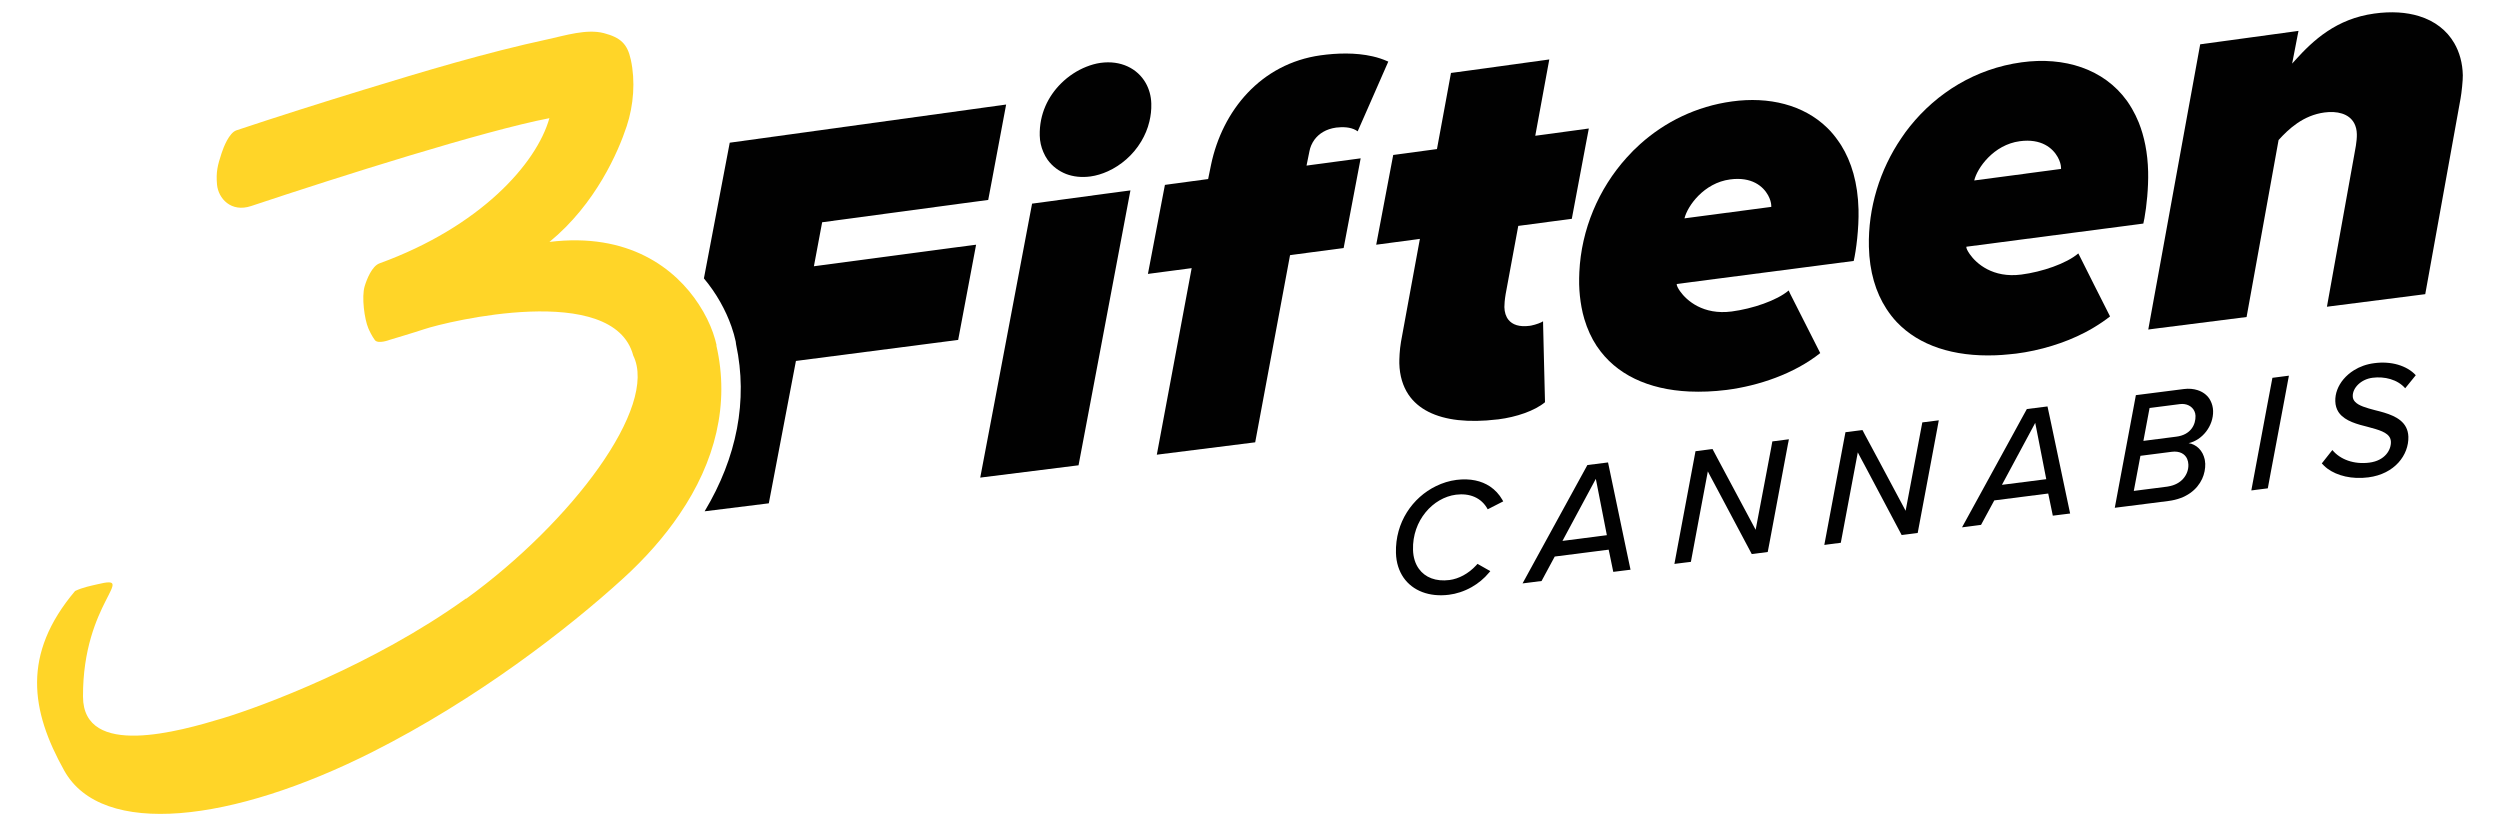 <?xml version="1.0" encoding="utf-8"?>
<!-- Generator: Adobe Illustrator 24.1.0, SVG Export Plug-In . SVG Version: 6.00 Build 0)  -->
<svg version="1.1" id="Layer_1" xmlns="http://www.w3.org/2000/svg" xmlns:xlink="http://www.w3.org/1999/xlink" x="0px" y="0px"
	 viewBox="0 0 385.24 127.33" style="enable-background:new 0 0 385.24 127.33;" xml:space="preserve">
<style type="text/css">
	.st0{fill:#010101;}
	.st1{fill:#FFD528;}
</style>
<g>
	<g>
		<path class="st0" d="M146.49,38.22l-20.7,2.76l-0.37,0.05l1.27-6.78l21.09-2.84l2.48-0.33l2.02-0.27l0.61-3.22l0.39-2.09l1.67-8.9
			l0.09-0.49l-3.06,0.42l-2.51,0.35l-37.02,5.11l-3.98,20.91c1.95,2.33,3.36,4.9,4.24,7.4c0,0.01,0.01,0.02,0.01,0.03
			c0.28,0.79,0.49,1.56,0.65,2.29c0.03,0.16,0.05,0.31,0.06,0.47c1.84,8.6,0.13,17.4-4.85,25.7l9.89-1.23l4.18-21.94l21.06-2.73
			l2.47-0.32l1.47-0.19l2.67-14.18l0.09-0.49l-1.46,0.19L146.49,38.22z"/>
		<polygon class="st0" points="170.06,29.89 163.54,30.77 161.8,31.01 159.04,31.38 158.68,33.28 153.76,59.3 153.25,62.01 
			151.05,73.6 151.42,73.55 166.2,71.7 169.63,53.55 171.02,46.17 173.18,34.72 174.1,29.83 174.2,29.34 172.54,29.56 		"/>
		<path class="st0" d="M177.41,15.96c-0.03-1.18-0.34-2.25-0.86-3.17c-1.27-2.23-3.83-3.54-6.98-3.1c-0.71,0.1-1.45,0.31-2.18,0.6
			c-1.38,0.55-2.74,1.42-3.9,2.58c-1.96,1.95-3.35,4.69-3.27,8.03c0.02,0.91,0.22,1.75,0.55,2.52c0.18,0.43,0.4,0.83,0.66,1.2
			c0.37,0.51,0.81,0.96,1.32,1.34c0.46,0.34,0.97,0.63,1.53,0.85c1.1,0.42,2.38,0.57,3.77,0.38c0.87-0.12,1.78-0.39,2.68-0.8
			c1.98-0.9,3.87-2.48,5.13-4.6c0.55-0.93,1-1.95,1.26-3.08C177.33,17.83,177.44,16.93,177.41,15.96z"/>
		<path class="st0" d="M202.57,21.5c0.67-0.89,1.74-1.62,3.33-1.84c0.09-0.01,0.17-0.01,0.26-0.02c1.24-0.13,2.33,0.06,3.05,0.6
			l1.62-3.68l2.82-6.43l0.16-0.36l0.12-0.28c-0.03-0.02-0.07-0.03-0.1-0.04c-0.74-0.33-1.52-0.59-2.33-0.77
			c-2.62-0.6-5.5-0.5-7.98-0.16c-9.26,1.29-15.16,8.55-16.9,16.86l-0.45,2.21l-2.53,0.34l-2.35,0.32l-0.62,0.08l-1.16,0.16
			L179.22,30l-2.33,12.21l0.37-0.05l2.05-0.27l1.74-0.23l2.58-0.34l-0.09,0.49l-5.28,28.26l0.37-0.05l14.79-1.86l5.37-28.84
			l0.43-0.06l2.77-0.37l5.06-0.67l2.53-13.33l0.09-0.49l-5.36,0.72l-2.47,0.33l-0.13,0.02l-0.38,0.05l0.45-2.22
			C201.89,22.71,202.15,22.07,202.57,21.5z"/>
		<path class="st0" d="M218.8,36.81l-0.09,0.49l-1.84,10.01l-0.98,5.35c-0.22,1.24-0.27,2.71-0.26,3.32
			c0.05,1.94,0.55,3.53,1.4,4.81c1.52,2.27,4.2,3.55,7.65,3.94c1.8,0.2,3.81,0.17,5.98-0.09c0.07-0.01,0.14-0.01,0.22-0.02
			c2.78-0.35,5.62-1.32,7.2-2.64l-0.15-6.06l-0.14-5.82l-0.01-0.59c-0.22,0.18-1.12,0.52-1.84,0.66c-0.09,0.02-0.17,0.03-0.25,0.04
			c-1.57,0.2-2.63-0.17-3.24-0.93c-0.4-0.5-0.61-1.16-0.63-1.96c-0.01-0.35,0.06-1.22,0.2-2.02l1.94-10.49l2.18-0.29l2.56-0.34
			l3.51-0.46l2.16-11.49l0.37-1.94l0.09-0.49l-1.89,0.26l-5.99,0.81l-0.37,0.05l2.07-11.27l0.09-0.49l-12.11,1.67l-2.14,0.29
			l-0.9,0.12l-0.81,4.42l-1.35,7.31l-1.25,0.17l-5.49,0.74l-2.62,13.83l0.37-0.05l5.72-0.76L218.8,36.81z"/>
		<path class="st0" d="M275.63,44.76c-1.82,1.55-5.59,2.82-8.79,3.24c-4.4,0.57-6.94-1.69-7.95-3.12c-0.34-0.48-0.51-0.87-0.51-1.03
			l0-0.09l19.05-2.48l2.22-0.29l6-0.78c0.38-1.63,0.81-5.03,0.74-7.92c-0.1-4.07-1.08-7.36-2.69-9.93
			c-0.14-0.22-0.29-0.44-0.44-0.65c-0.51-0.73-1.07-1.41-1.69-2.01c-3.65-3.56-9-4.85-14.67-4.07c-5.5,0.75-10.32,3.14-14.14,6.56
			c-0.73,0.65-1.43,1.35-2.08,2.08c-4.36,4.82-7.01,11.12-7.31,17.66c-0.03,0.63-0.04,1.25-0.03,1.88c0.03,1.24,0.16,2.4,0.36,3.5
			c0.12,0.64,0.26,1.26,0.44,1.85c0.46,1.54,1.09,2.92,1.9,4.15c0.02,0.03,0.04,0.06,0.06,0.08c2.89,4.31,7.89,6.65,14.21,6.94
			c1.8,0.08,3.71,0.01,5.71-0.24c0.03,0,0.06-0.01,0.09-0.01c4.86-0.63,10.34-2.46,14.38-5.67l-4.64-9.16L275.63,44.76z
			 M266.6,27.65c3.34-0.45,5.09,1.06,5.85,2.43c0.33,0.6,0.48,1.17,0.49,1.54l0.01,0.26L260,33.59l-0.43,0.06
			C260.03,31.75,262.56,28.18,266.6,27.65z"/>
		<path class="st0" d="M322.64,43.79l-0.75-1.5l-1.39-2.77l-0.24-0.47c-1.82,1.56-5.59,2.85-8.79,3.26
			c-4.39,0.57-6.93-1.7-7.94-3.15c-0.35-0.49-0.52-0.89-0.52-1.05l0-0.09l21.18-2.77l2.46-0.32l2.82-0.37l0.81-0.11
			c0.06-0.24,0.11-0.52,0.17-0.83c0.33-1.81,0.63-4.67,0.57-7.16c-0.07-2.92-0.59-5.44-1.45-7.59c-0.31-0.76-0.66-1.47-1.05-2.14
			c-0.24-0.41-0.49-0.8-0.75-1.17c-3.58-4.97-9.69-6.85-16.23-5.96c-7.11,0.97-13.07,4.7-17.22,9.87c-0.47,0.58-0.91,1.18-1.32,1.8
			c-3.32,4.87-5.15,10.77-5.01,16.76c0.09,3.84,1.05,7.02,2.7,9.56c0.01,0.01,0.01,0.02,0.02,0.03c0.48,0.73,1,1.41,1.59,2.03
			c3.44,3.61,8.74,5.34,15.2,5.1c0.65-0.02,1.32-0.07,2-0.14c0.39-0.04,0.78-0.07,1.18-0.12c1.8-0.23,3.69-0.63,5.56-1.21
			c1.73-0.53,3.44-1.21,5.05-2.05c0.94-0.49,1.84-1.03,2.7-1.62c0.4-0.27,0.79-0.56,1.16-0.85l-0.74-1.47L322.64,43.79z
			 M311.24,21.76c3.33-0.45,5.08,1.07,5.85,2.45c0.34,0.61,0.49,1.19,0.5,1.56l0.01,0.26l-5.42,0.72l-0.04,0.01l-7.49,0.99
			l-0.43,0.06C304.67,25.9,307.2,22.3,311.24,21.76z"/>
		<path class="st0" d="M379.51,11.6c-0.04-1.87-0.5-3.55-1.33-4.97c-1.13-1.94-2.97-3.4-5.43-4.15c-1.93-0.59-4.24-0.76-6.89-0.39
			c-5.82,0.8-9.39,4.09-12.19,7.2c-0.16,0.17-0.31,0.34-0.46,0.51l0.88-4.55l0.1-0.49l-7.31,1l-7.84,1.07l-1.26,6.92l-0.65,3.55
			l-2.08,11.43l-2.52,13.87L332,45.49l-0.96,5.29l0.36-0.05l1.38-0.18l3.72-0.47l9.69-1.23l4.93-27.27
			c1.56-1.72,3.79-3.81,7.08-4.25c1.88-0.25,3.77,0.14,4.58,1.67c0.24,0.46,0.39,1.01,0.4,1.68c0.03,1.07-0.28,2.54-0.43,3.36
			l-2.95,16.38l-1.23,6.85l0.36-0.05l14.79-1.89l5.45-30.2C379.32,14.32,379.53,12.32,379.51,11.6z"/>
		<path class="st0" d="M224.36,76.23c2.06-0.26,3.91,0.42,4.89,2.25l2.39-1.22c-0.04-0.08-0.09-0.17-0.14-0.25
			c-0.47-0.82-1.11-1.52-1.9-2.05c-1.3-0.86-3.03-1.28-5.17-1.01c-1.09,0.14-2.15,0.47-3.15,0.96c-3.59,1.75-6.3,5.56-6.17,10.3
			c0.04,1.51,0.47,2.78,1.17,3.8c1.41,2.03,3.96,3.02,6.99,2.64c1.13-0.14,2.34-0.52,3.51-1.18c0.97-0.55,1.9-1.29,2.71-2.27
			c0.05-0.07,0.11-0.12,0.16-0.19l-1.97-1.12c-0.08,0.1-0.17,0.19-0.26,0.28c-1.15,1.23-2.62,2.02-4.06,2.21
			c-2.11,0.27-3.76-0.4-4.71-1.72c-0.56-0.77-0.88-1.77-0.91-2.93C217.61,80.19,220.83,76.68,224.36,76.23z"/>
		<path class="st0" d="M247.89,71.72l-0.1-0.46l-3.18,0.4l-7.32,13.36l-2.67,4.88l0.56-0.07l2.37-0.3l0.51-0.95l1.52-2.82l8.31-1.06
			l0.1,0.46l0.61,2.96l0.18-0.02l1.51-0.19l0.97-0.12l-0.65-3.07L247.89,71.72z M241.32,83.28l-0.55,0.07l5.14-9.56l0.14,0.7
			l1.56,7.98L241.32,83.28z"/>
		<polygon class="st0" points="272.92,69.07 272.21,72.83 270.55,81.58 270.54,81.64 266.96,74.94 264.57,70.47 264.13,69.64 
			263.89,69.19 261.27,69.53 261.08,70.55 258.7,83.25 258.62,83.67 258.02,86.9 258.38,86.85 259.42,86.72 260.56,86.58 
			262.12,78.22 263.17,72.64 263.43,73.14 264.94,75.97 269.94,85.38 269.98,85.37 270.2,85.35 272.4,85.06 272.69,83.55 
			274.89,71.77 275.55,68.25 275.57,68.18 275.66,67.69 273.11,68.02 		"/>
		<polygon class="st0" points="296.13,65.57 293.66,78.65 293.65,78.71 289.5,70.94 287.42,67.07 287.23,66.71 287,66.27 
			284.38,66.6 284.18,67.64 284.06,68.28 282.55,76.34 281.12,83.97 281.38,83.94 281.49,83.92 283.66,83.64 285.45,74.11 
			286.28,69.71 286.54,70.21 287.69,72.36 293.04,82.45 293.08,82.44 294.51,82.26 295.51,82.13 296.76,75.47 298.55,65.91 
			298.67,65.25 298.76,64.77 296.22,65.09 		"/>
		<path class="st0" d="M316.09,65.33l-0.32-1.5l-0.16-0.74l-0.1-0.46l-3.18,0.4l-0.88,1.6l-0.91,1.67l-5.21,9.51l-2.99,5.45
			l0.56-0.07l1.46-0.19l0.91-0.12l2.04-3.77l8.31-1.06l0.1,0.46l0.61,2.95l0.18-0.02l1.52-0.19l0.97-0.12l-0.65-3.07L316.09,65.33z
			 M309.04,74.64l-0.55,0.07l4.72-8.78l0.41-0.77l0.13,0.67l0.01,0.03l1.56,7.98L309.04,74.64z"/>
		<path class="st0" d="M341.03,63.32c-0.02-0.58-0.16-1.1-0.39-1.55c-0.06-0.11-0.11-0.22-0.18-0.32c-0.41-0.62-1.04-1.08-1.82-1.33
			c-0.62-0.2-1.33-0.27-2.12-0.17l-6.83,0.87l-0.56,0.07l-0.38,2.04l-2.19,11.67l-0.68,3.65l0.37-0.05l1.04-0.13l3.87-0.49
			l2.98-0.38c2.78-0.35,4.44-1.77,5.2-3.41c0.35-0.76,0.5-1.57,0.48-2.35c0-0.04-0.01-0.09-0.02-0.13
			c-0.01-0.18-0.03-0.37-0.07-0.54c-0.07-0.31-0.18-0.61-0.32-0.89c-0.3-0.58-0.76-1.05-1.33-1.33c-0.25-0.13-0.53-0.22-0.82-0.26
			C339.34,67.83,341.09,65.67,341.03,63.32z M336.42,73.77c-0.52,0.59-1.3,1.03-2.31,1.19c-0.05,0.01-0.1,0.03-0.16,0.03l-4.77,0.61
			l-0.37,0.05l1.02-5.41l4.83-0.62c1.19-0.15,2.02,0.3,2.37,1.09c0.11,0.26,0.18,0.55,0.19,0.87
			C337.25,72.35,336.98,73.14,336.42,73.77z M335.35,67.29l-4.69,0.6l-0.37,0.05l0.95-5.07l4.68-0.6c1.01-0.13,1.88,0.32,2.23,1.09
			c0.1,0.21,0.16,0.45,0.17,0.71C338.36,65.41,337.61,67.01,335.35,67.29z"/>
		<polygon class="st0" points="351.55,58.04 350.17,58.22 349.36,62.51 346.92,75.57 347.28,75.53 347.79,75.46 349.46,75.25 
			349.94,72.66 350.78,68.2 352,61.71 352.62,58.38 352.68,58.07 352.71,57.89 352.71,57.89 		"/>
		<path class="st0" d="M369.49,56.19c-1.08-0.31-2.32-0.4-3.61-0.23c-1.2,0.15-2.26,0.54-3.14,1.09c-0.63,0.39-1.17,0.86-1.61,1.38
			c-0.85,1.01-1.31,2.21-1.27,3.4c0.02,0.65,0.19,1.18,0.47,1.63c0.04,0.07,0.09,0.14,0.14,0.2c0.94,1.24,2.79,1.72,4.47,2.14
			c1.56,0.42,3.01,0.8,3.39,1.78c0.06,0.15,0.09,0.31,0.1,0.49c0.04,1.26-0.91,2.91-3.33,3.22c-2.36,0.3-4.48-0.47-5.69-1.94
			l-0.25,0.31l-1.38,1.75c0.1,0.12,0.23,0.24,0.34,0.35c0.17,0.17,0.35,0.32,0.55,0.47c1.47,1.08,3.75,1.66,6.28,1.33
			c4.07-0.52,6.25-3.46,6.17-6.27c-0.02-0.56-0.15-1.04-0.36-1.45c-0.82-1.6-2.93-2.18-4.81-2.64c-1.31-0.35-2.48-0.67-3.05-1.29
			c-0.21-0.23-0.35-0.51-0.35-0.85c-0.04-1.29,1.28-2.63,3.06-2.85c1.83-0.23,3.83,0.25,5.02,1.62l1.55-1.91l0.08-0.1
			C371.58,57.07,370.62,56.52,369.49,56.19z"/>
	</g>
	<path class="st1" d="M110.38,53.2c0.02,0.01,0.04,0.02,0.05,0.03c-0.13-0.59-0.31-1.24-0.55-1.92c0,0,0,0,0-0.01h0
		c-0.48-1.37-1.2-2.88-2.19-4.39c-3.62-5.57-10.84-11.13-23.02-9.63c7.15-5.86,10.62-13.94,11.9-17.83
		c1.07-3.23,1.36-6.96,0.63-10.28c-0.53-2.43-1.6-3.39-4.13-4.06c-2.64-0.7-6.02,0.37-8.6,0.93c-9.63,2.08-19.11,4.94-28.52,7.82
		c-6.52,2-13.03,4.06-19.51,6.22c-1.14,0.38-2,2.62-2.3,3.54c-0.61,1.86-0.87,2.87-0.7,4.82c0.19,2.12,2.15,4.35,5.26,3.31
		c13.74-4.58,35.87-11.59,45.96-13.54c-1.99,7.07-10.72,16.75-26.17,22.37c-1.19,0.43-1.98,2.48-2.3,3.54
		c-0.49,1.65-0.03,5.07,0.57,6.47c0.19,0.45,0.56,1.21,1,1.81c0.49,0.67,2.29-0.03,2.29-0.03s3.95-1.18,5.28-1.63
		c3.57-1.21,29.23-7.39,32.25,4.05c3.89,7.86-9.41,25.62-25.73,37.46c-0.03,0-0.06,0.01-0.09,0.01
		c-14.28,10.26-31.46,16.61-37.41,18.41c-6.68,2.02-21.53,6.25-21.56-3.32c-0.06-14.65,8.6-18.85,2.2-17.31
		c-0.87,0.21-2.2,0.45-3.42,1.03c-8.23,9.76-6.83,18.44-1.67,27.68c5.82,10.42,25.93,8,47.5-2.88
		c16.09-8.12,30.11-18.97,38.64-26.75c3.41-3.11,6.33-6.41,8.67-9.87C110.2,71.19,112.49,62.29,110.38,53.2z"/>
</g>
</svg>
